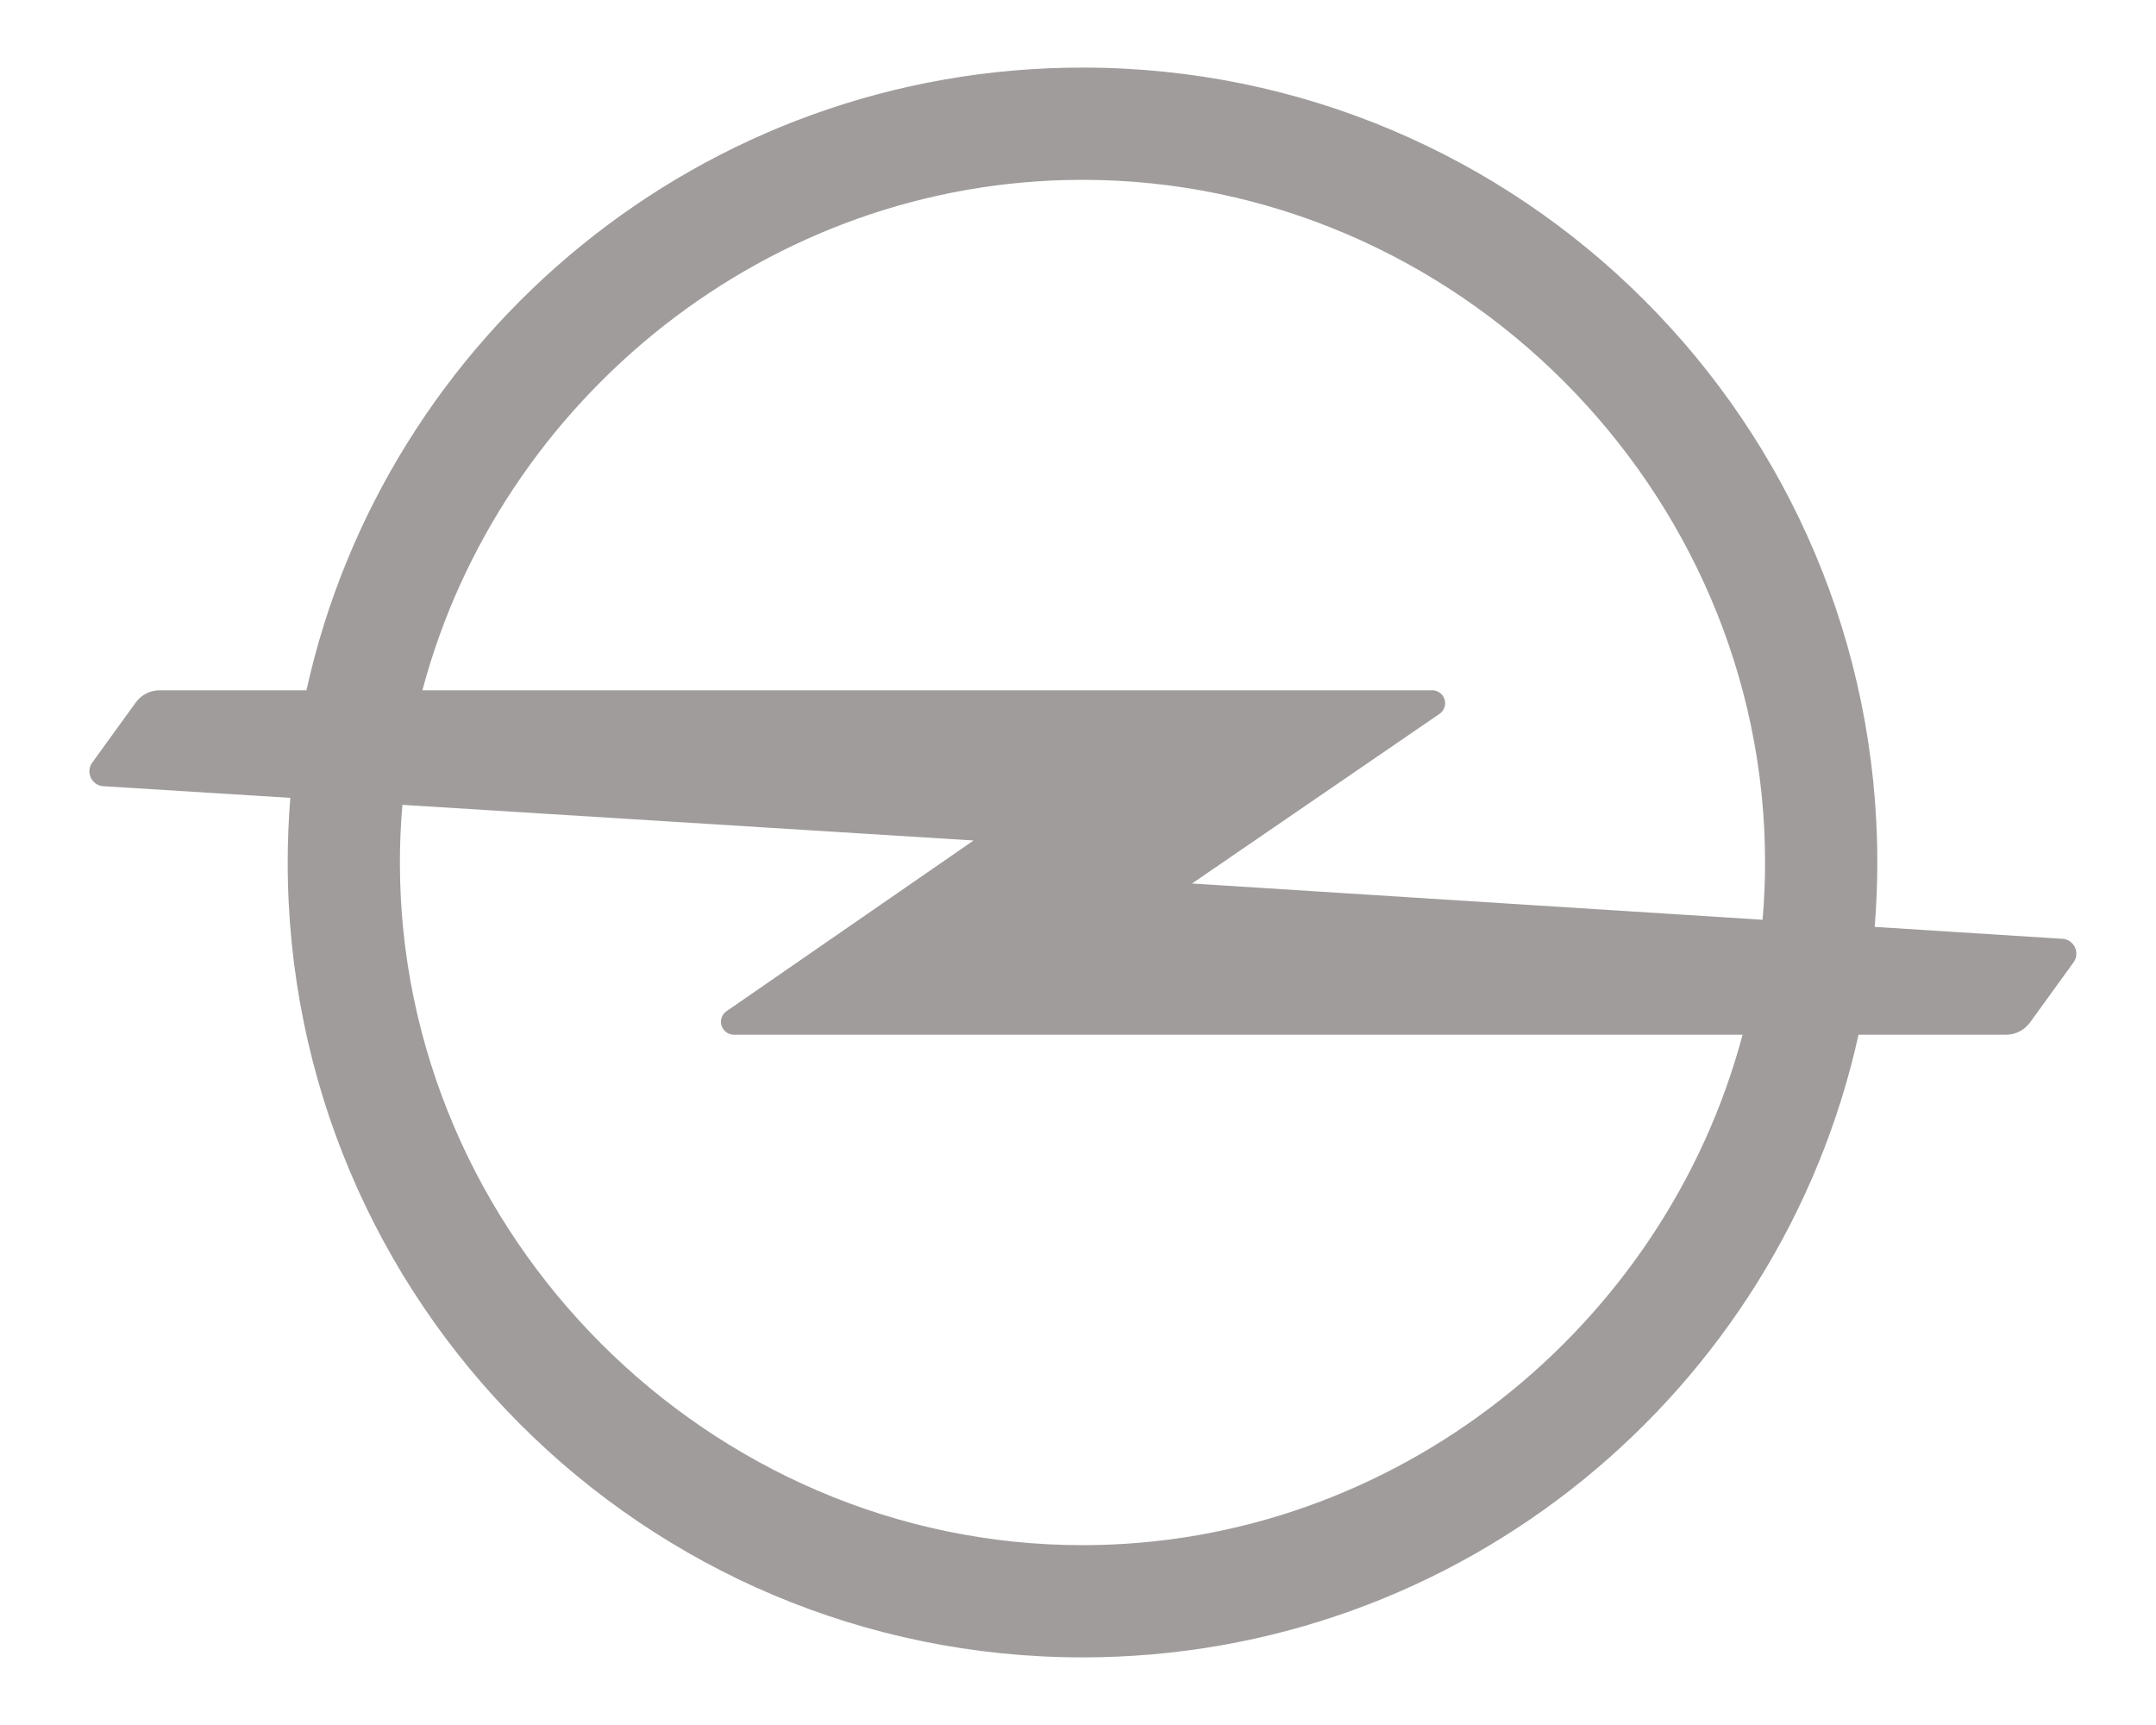 <svg width="50" height="40" viewBox="0 0 50 40" fill="none" xmlns="http://www.w3.org/2000/svg">
<path d="M25.104 35.83C16.451 35.83 9.274 28.653 9.274 20C9.274 19.55 9.294 19.105 9.333 18.663L22.578 19.49L16.849 23.448C16.771 23.502 16.72 23.592 16.72 23.694C16.72 23.86 16.855 23.994 17.02 23.994H40.412C38.613 30.755 32.381 35.83 25.104 35.83ZM25.104 4.17C33.757 4.17 40.934 11.347 40.934 20C40.934 20.447 40.914 20.89 40.876 21.328L27.644 20.487L33.386 16.552C33.464 16.498 33.514 16.408 33.514 16.306C33.514 16.14 33.38 16.006 33.215 16.006H9.796C11.595 9.245 17.827 4.17 25.104 4.17ZM47.807 21.768L43.476 21.493C43.516 21.001 43.537 20.503 43.537 20C43.537 9.82 35.284 1.567 25.104 1.567C16.296 1.567 8.931 7.746 7.107 16.006H3.706C3.483 16.006 3.284 16.112 3.158 16.276L2.146 17.674C2.1 17.732 2.073 17.806 2.073 17.886C2.073 18.077 2.227 18.232 2.419 18.232L6.733 18.501C6.693 18.995 6.672 19.495 6.672 20C6.672 30.18 14.924 38.432 25.104 38.432C33.912 38.432 41.276 32.254 43.101 23.994H46.519C46.743 23.994 46.941 23.888 47.068 23.724L48.08 22.326C48.126 22.268 48.153 22.194 48.153 22.114C48.153 21.923 47.998 21.768 47.807 21.768Z" fill="#A09C9C"/>
</svg>
